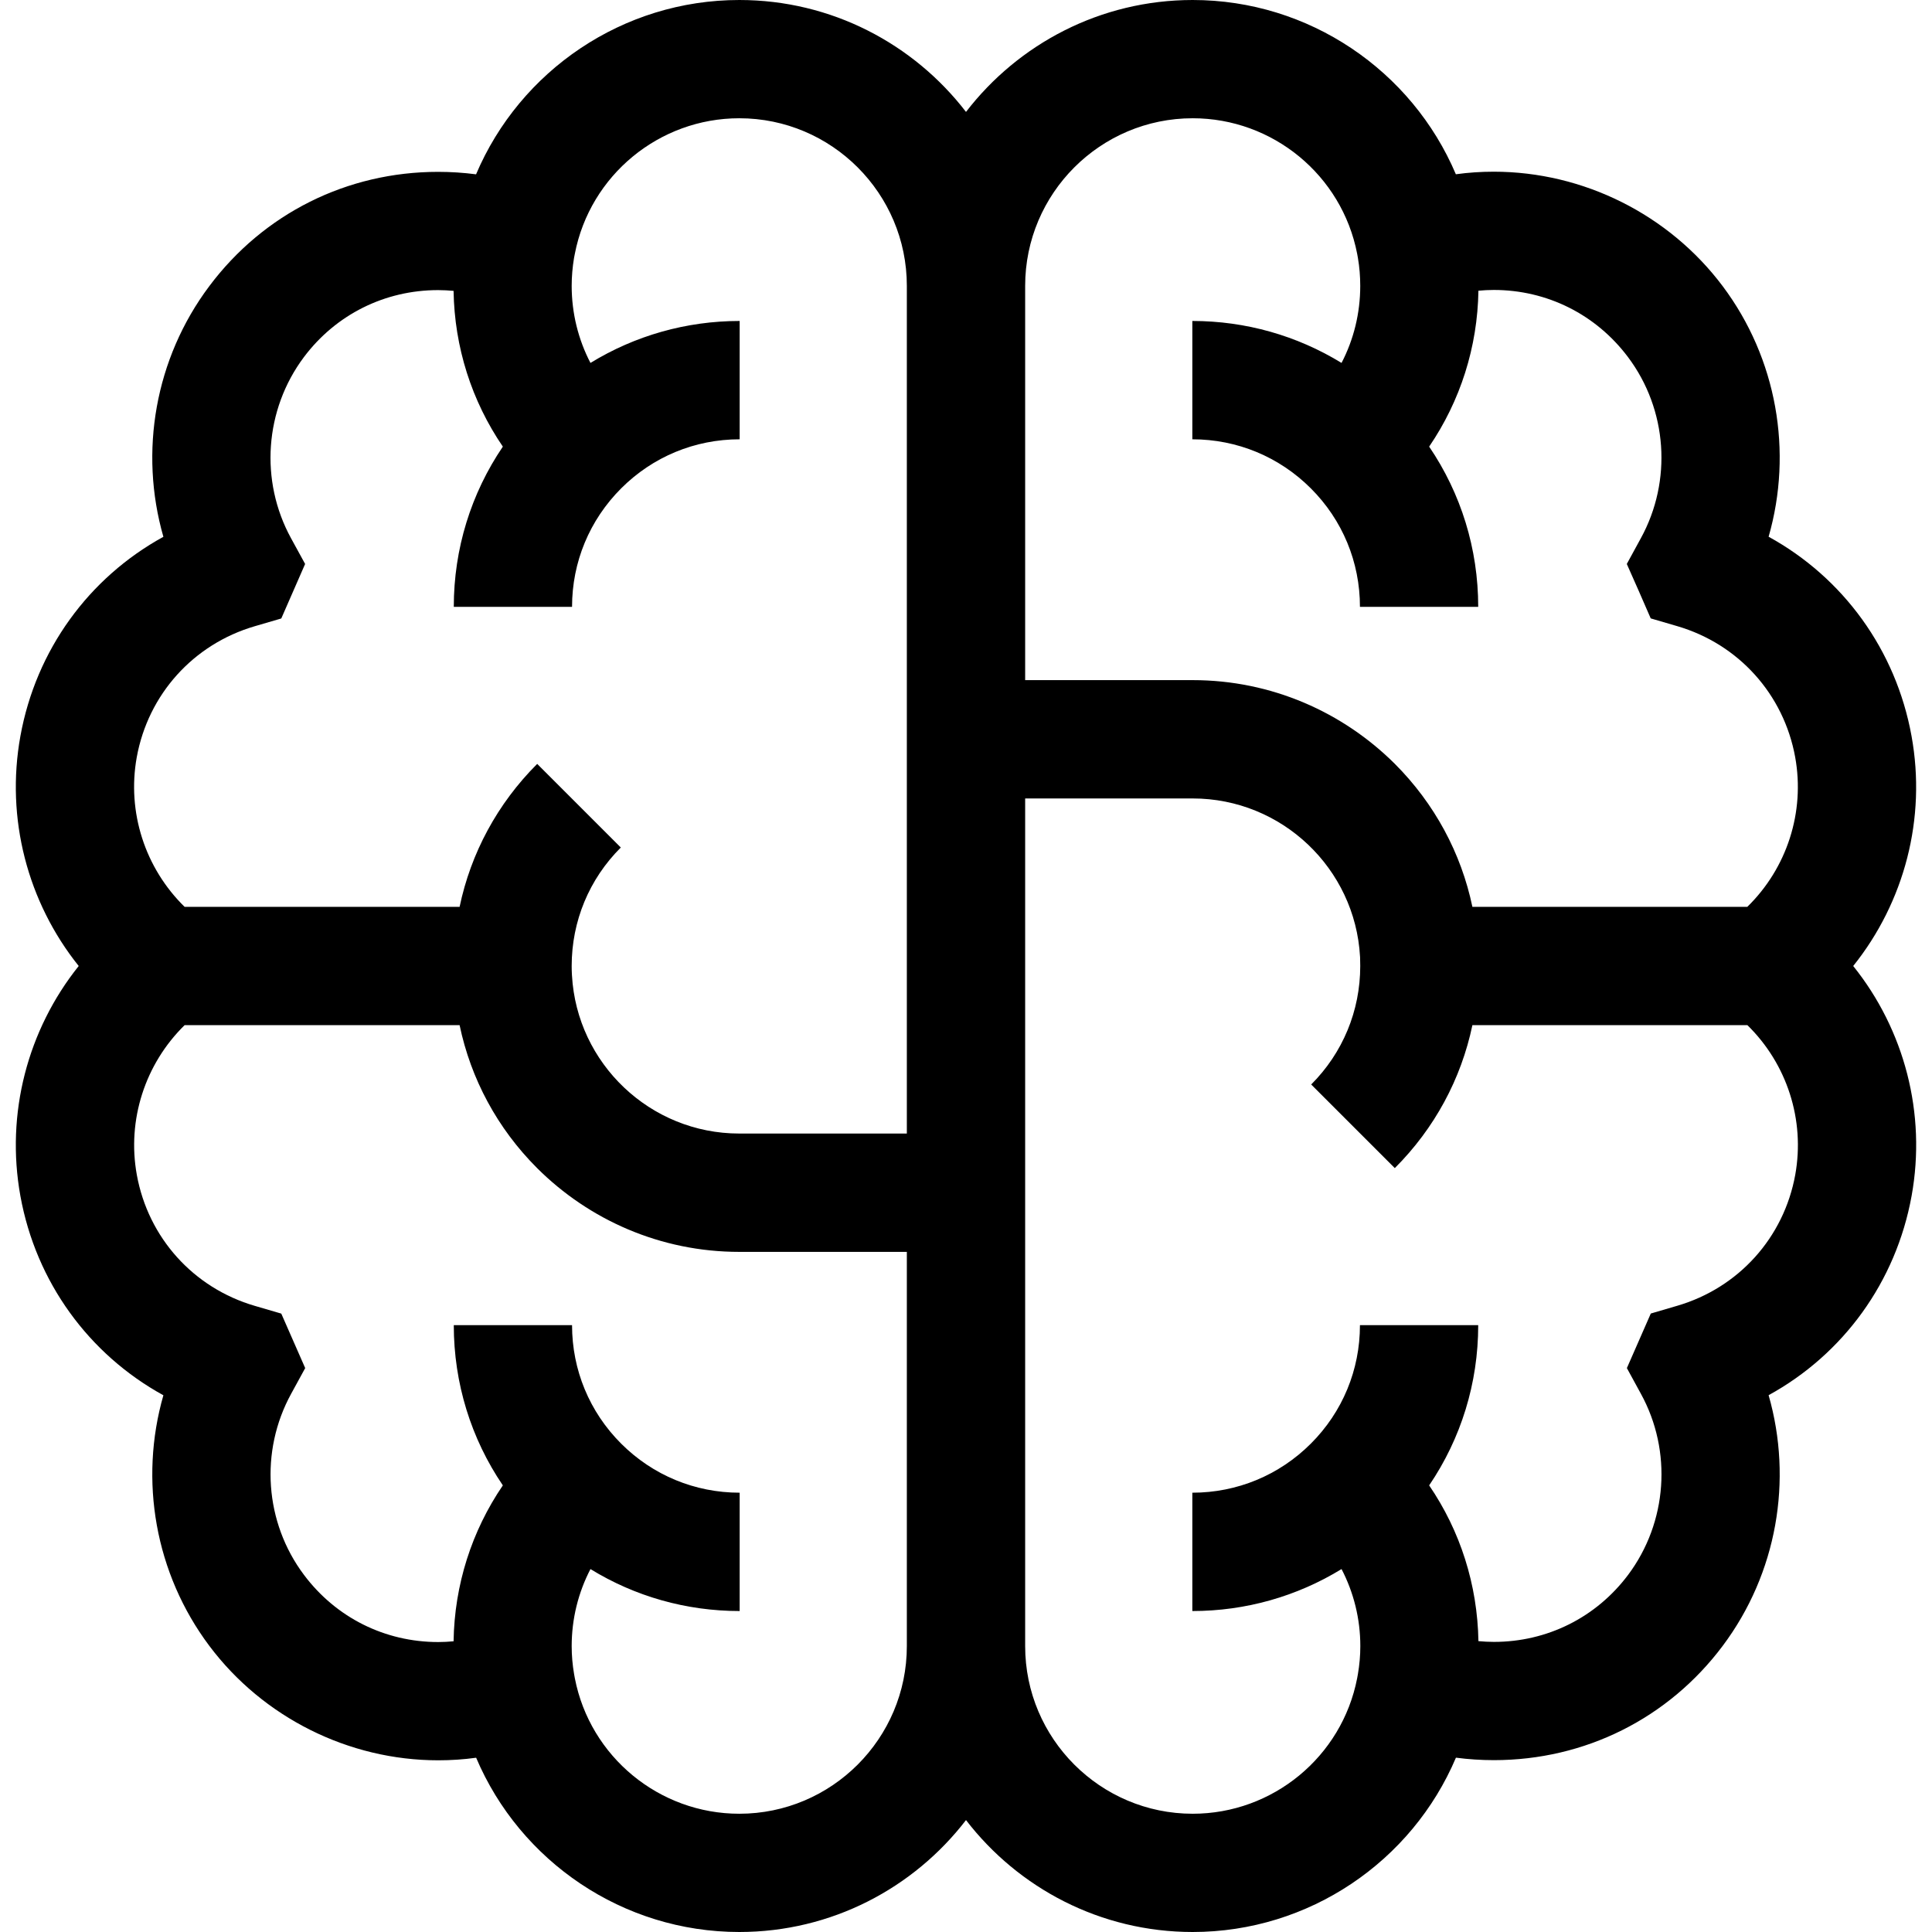 <?xml version="1.0" encoding="UTF-8"?>
<svg xmlns="http://www.w3.org/2000/svg" xmlns:xlink="http://www.w3.org/1999/xlink" width="100px" height="100px" viewBox="0 0 100 100" version="1.1">
<g id="surface1">
<path style=" stroke:none;fill-rule:nonzero;fill:rgb(0%,0%,0%);fill-opacity:1;" d="M 95.922 50 C 98.574 46.691 99.715 42.359 98.941 38.098 C 98.133 33.637 95.398 29.898 91.543 27.781 C 92.805 23.383 91.977 18.559 89.164 14.809 C 86.383 11.102 81.953 8.887 77.316 8.887 C 76.656 8.887 76.004 8.93 75.355 9.02 C 73.078 3.652 67.754 0 61.734 0 C 56.961 0 52.707 2.273 50 5.793 C 47.293 2.273 43.039 0 38.266 0 C 32.242 0 26.918 3.652 24.641 9.023 C 23.992 8.938 23.336 8.895 22.676 8.895 C 17.965 8.895 13.648 11.051 10.832 14.812 C 8.02 18.562 7.195 23.387 8.457 27.785 C 4.598 29.902 1.863 33.641 1.055 38.105 C 0.285 42.363 1.426 46.695 4.074 50 C 1.426 53.309 0.285 57.641 1.055 61.902 C 1.863 66.363 4.602 70.102 8.457 72.219 C 7.195 76.617 8.023 81.441 10.836 85.191 C 13.617 88.898 18.047 91.113 22.684 91.113 C 23.344 91.113 23.996 91.07 24.645 90.98 C 26.922 96.348 32.242 100 38.266 100 C 43.039 100 47.293 97.727 50 94.207 C 52.707 97.727 56.961 100 61.734 100 C 67.758 100 73.082 96.348 75.359 90.977 C 76.008 91.062 76.664 91.105 77.324 91.105 C 82.031 91.105 86.352 88.949 89.168 85.188 C 91.977 81.438 92.805 76.613 91.543 72.215 C 95.402 70.098 98.137 66.359 98.945 61.895 C 99.715 57.637 98.574 53.305 95.922 50 Z M 46.938 85.203 C 46.938 89.988 43.047 93.879 38.266 93.879 C 34.121 93.879 30.543 90.93 29.754 86.867 L 29.715 86.652 C 29.633 86.176 29.59 85.691 29.59 85.203 C 29.59 83.793 29.93 82.43 30.562 81.215 C 32.863 82.629 35.516 83.387 38.285 83.387 L 38.285 77.262 C 35.969 77.262 33.789 76.359 32.152 74.723 C 30.512 73.086 29.609 70.906 29.609 68.59 L 23.488 68.59 C 23.488 71.59 24.379 74.457 26.027 76.883 C 24.414 79.25 23.523 82.031 23.477 84.953 C 23.211 84.977 22.949 84.992 22.684 84.992 C 19.922 84.992 17.391 83.727 15.734 81.516 C 13.695 78.801 13.438 75.121 15.07 72.141 L 15.797 70.812 L 14.559 67.992 L 13.184 67.59 C 10.008 66.66 7.672 64.062 7.082 60.812 C 6.566 57.965 7.512 55.066 9.555 53.062 L 23.789 53.062 C 24.371 55.844 25.742 58.402 27.801 60.461 C 30.484 63.137 34.184 64.797 38.266 64.797 L 46.938 64.797 Z M 46.938 58.672 L 38.266 58.672 C 33.648 58.672 29.859 55.043 29.605 50.488 C 29.605 50.473 29.605 50.457 29.602 50.441 C 29.594 50.297 29.59 50.148 29.59 50 C 29.59 47.684 30.492 45.504 32.133 43.867 L 27.805 39.539 C 25.746 41.598 24.371 44.156 23.789 46.938 L 9.555 46.938 C 7.508 44.934 6.566 42.039 7.078 39.195 C 7.668 35.941 10.008 33.344 13.184 32.414 L 14.559 32.012 L 15.793 29.191 L 15.066 27.863 C 13.434 24.887 13.695 21.203 15.73 18.484 C 17.383 16.281 19.914 15.016 22.676 15.016 C 22.941 15.016 23.211 15.031 23.477 15.055 C 23.523 17.973 24.414 20.754 26.027 23.117 C 24.379 25.547 23.488 28.41 23.488 31.41 L 29.609 31.41 C 29.609 29.094 30.512 26.918 32.152 25.277 C 33.789 23.641 35.965 22.738 38.285 22.738 C 38.285 22.738 38.285 16.613 38.285 16.613 C 35.516 16.613 32.863 17.375 30.562 18.785 C 29.93 17.57 29.59 16.207 29.59 14.797 C 29.59 14.312 29.633 13.828 29.711 13.355 L 29.754 13.133 C 30.543 9.07 34.121 6.121 38.266 6.121 C 43.047 6.121 46.938 10.012 46.938 14.797 Z M 53.062 14.797 C 53.062 10.012 56.953 6.121 61.734 6.121 C 65.879 6.121 69.457 9.07 70.246 13.133 L 70.285 13.348 C 70.367 13.824 70.406 14.309 70.406 14.797 C 70.406 16.207 70.07 17.57 69.438 18.785 C 67.137 17.375 64.484 16.613 61.715 16.613 L 61.715 22.738 C 64.031 22.738 66.211 23.641 67.848 25.277 C 69.488 26.914 70.391 29.094 70.391 31.41 L 76.512 31.41 C 76.512 28.406 75.621 25.543 73.973 23.117 C 75.586 20.75 76.477 17.969 76.523 15.047 C 76.785 15.023 77.051 15.008 77.316 15.008 C 80.078 15.008 82.609 16.277 84.266 18.484 C 86.305 21.199 86.562 24.883 84.93 27.859 L 84.203 29.191 L 84.816 30.574 L 85.441 32.008 L 86.816 32.41 C 89.992 33.34 92.328 35.938 92.918 39.188 C 93.434 42.035 92.492 44.934 90.441 46.938 L 76.211 46.938 C 75.629 44.156 74.254 41.598 72.199 39.539 C 69.512 36.863 65.812 35.203 61.734 35.203 L 53.062 35.203 Z M 92.922 60.805 C 92.332 64.059 89.992 66.656 86.816 67.586 L 85.445 67.988 L 84.207 70.812 L 84.93 72.137 C 86.566 75.113 86.305 78.797 84.27 81.516 C 82.617 83.719 80.086 84.984 77.324 84.984 C 77.055 84.984 76.789 84.969 76.523 84.945 C 76.473 82.027 75.586 79.246 73.973 76.883 C 75.621 74.457 76.512 71.594 76.512 68.59 L 70.391 68.59 C 70.391 70.906 69.488 73.086 67.848 74.723 C 66.211 76.359 64.031 77.262 61.715 77.262 C 61.715 77.262 61.715 83.387 61.715 83.387 C 64.484 83.387 67.137 82.625 69.438 81.215 C 70.07 82.43 70.41 83.793 70.41 85.203 C 70.41 85.691 70.367 86.176 70.285 86.652 L 70.246 86.867 C 69.457 90.93 65.879 93.879 61.734 93.879 C 56.953 93.879 53.062 89.988 53.062 85.203 L 53.062 41.328 L 61.734 41.328 C 66.352 41.328 70.141 44.957 70.395 49.512 C 70.395 49.527 70.395 49.543 70.398 49.559 C 70.402 49.703 70.406 49.852 70.406 50 C 70.406 52.316 69.504 54.496 67.867 56.133 L 72.195 60.461 C 74.254 58.402 75.629 55.844 76.211 53.062 L 90.445 53.062 C 92.492 55.066 93.434 57.961 92.922 60.805 Z M 92.922 60.805 "/>
</g>
</svg>
